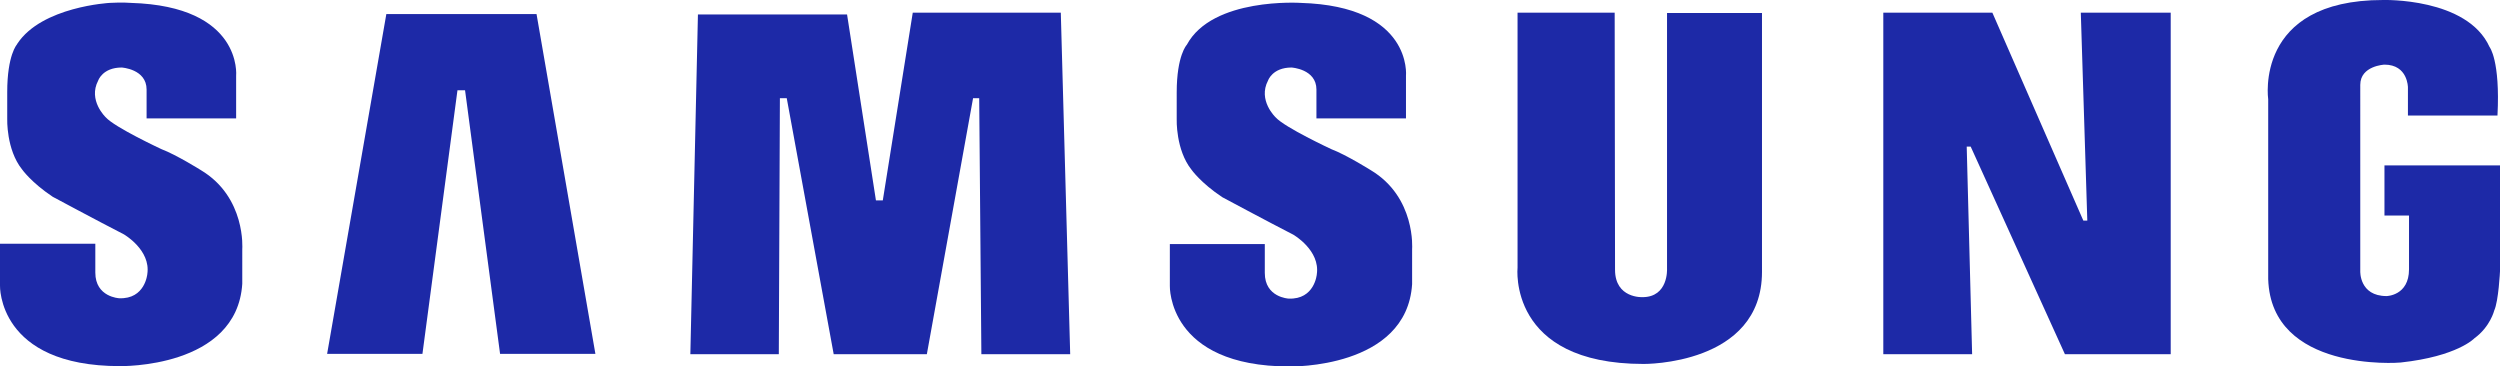 <?xml version="1.0" encoding="utf-8"?>
<!-- Generator: Adobe Illustrator 22.0.0, SVG Export Plug-In . SVG Version: 6.00 Build 0)  -->
<svg version="1.1" id="Layer_1" xmlns="http://www.w3.org/2000/svg" xmlns:xlink="http://www.w3.org/1999/xlink" x="0px" y="0px"
	 viewBox="0 0 692.4 101.5" style="enable-background:new 0 0 692.4 101.5;" xml:space="preserve">
<style type="text/css">
	.st0{fill:#1D29A7;}
</style>
<path class="st0" d="M379.6,47.1c0,0-6.7-4.2-10.9-5.8c0,0-12.9-6-15.4-8.8c0,0-5-4.7-2.1-10.2c0,0,1.2-3.6,6.5-3.6
	c0,0,6.9,0.4,6.9,6.1v8h24.8V21c0,0,1.9-19.3-29.2-20.2c0,0-24.4-1.6-31.5,11.6c0,0-2.8,2.9-2.8,13.2V33c0,0-0.3,8.5,4.1,14
	c0,0,2.5,3.6,8.5,7.6c0,0,12.3,6.6,19.7,10.4c0,0,7.5,4.3,6.5,11c0,0-0.6,7-7.8,6.7c0,0-6.6-0.3-6.6-7.1v-8H324v11.6
	c0,0-0.7,22.3,33.2,22.3c0,0,32.4,0.7,33.9-22.8V69C391.1,69,392.2,54.6,379.6,47.1L379.6,47.1z"/>
<polygon class="st0" points="252.8,3.5 244.5,55.5 242.6,55.5 234.6,4 193.3,4 191.2,98.1 215.7,98.1 216,27.2 217.9,27.2 
	230.9,98.1 256.7,98.1 269.5,27.2 271.2,27.2 271.8,98.1 296.4,98.1 293.8,3.5 "/>
<polygon class="st0" points="107,3.9 90.6,98 117,98 126.7,25 128.8,25 138.5,98 164.9,98 148.6,3.9 "/>
<path class="st0" d="M660.4,45.8v13.9h6.8v14.9c0,7.3-6.2,7.4-6.2,7.4c-7.6,0-7.3-6.9-7.3-6.9V23.5c0-5.3,6.7-5.6,6.7-5.6
	c6.5,0,6.5,6.3,6.5,6.3V32h24.8c0.8-15.3-2.2-19-2.2-19C683.3-0.7,660,0,660,0c-35.8,0-31.8,27.5-31.8,27.5v49.8
	c0.8,25.8,36.1,23.2,36.7,23.1c15.7-1.7,20.4-6.7,20.4-6.7c4.4-3.2,5.5-7.7,5.5-7.7c1.2-2.6,1.6-10.9,1.6-10.9V45.8H660.4
	L660.4,45.8z"/>
<polygon class="st0" points="578.1,61.1 577,61.1 551.8,3.5 521.6,3.5 521.6,98.1 546.2,98.1 544.7,40.6 545.8,40.6 571.9,98.1 
	601.2,98.1 601.2,3.5 576.3,3.5 "/>
<path class="st0" d="M461.7,74.5c0,0,0.4,7.8-6.8,7.8c0,0-7.6,0.4-7.6-7.6l-0.1-71.2h-26.9v70.6c0,0-2.8,26.7,34.9,26.7
	c0,0,32.8,0.4,32.8-25.5V3.6h-26.3V74.5L461.7,74.5z"/>
<path class="st0" d="M55.6,47.1c0,0-6.7-4.2-10.9-5.8c0,0-12.9-6-15.4-8.8c0,0-5-4.7-2.1-10.2c0,0,1.2-3.6,6.5-3.6
	c0,0,6.9,0.4,6.9,6.1v8h24.8V21c0,0,1.9-19.3-29.2-20.2c0,0-2.3-0.2-5.8,0c0,0-18.8,1-25.6,11.3c0,0.1-0.1,0.1-0.1,0.2
	c0,0-2.7,2.9-2.7,13.2v7.4c0,0-0.3,8.5,4.1,14c0,0,2.5,3.6,8.5,7.6c0,0,12.3,6.6,19.7,10.4c0,0,7.5,4.3,6.5,11c0,0-0.6,7-7.8,6.7
	c0,0-6.6-0.3-6.6-7.1v-8H0v11.6c0,0-0.7,22.3,33.2,22.3c0,0,32.4,0.7,33.9-22.8V69C67.1,69,68.2,54.6,55.6,47.1L55.6,47.1z"/>
</svg>
